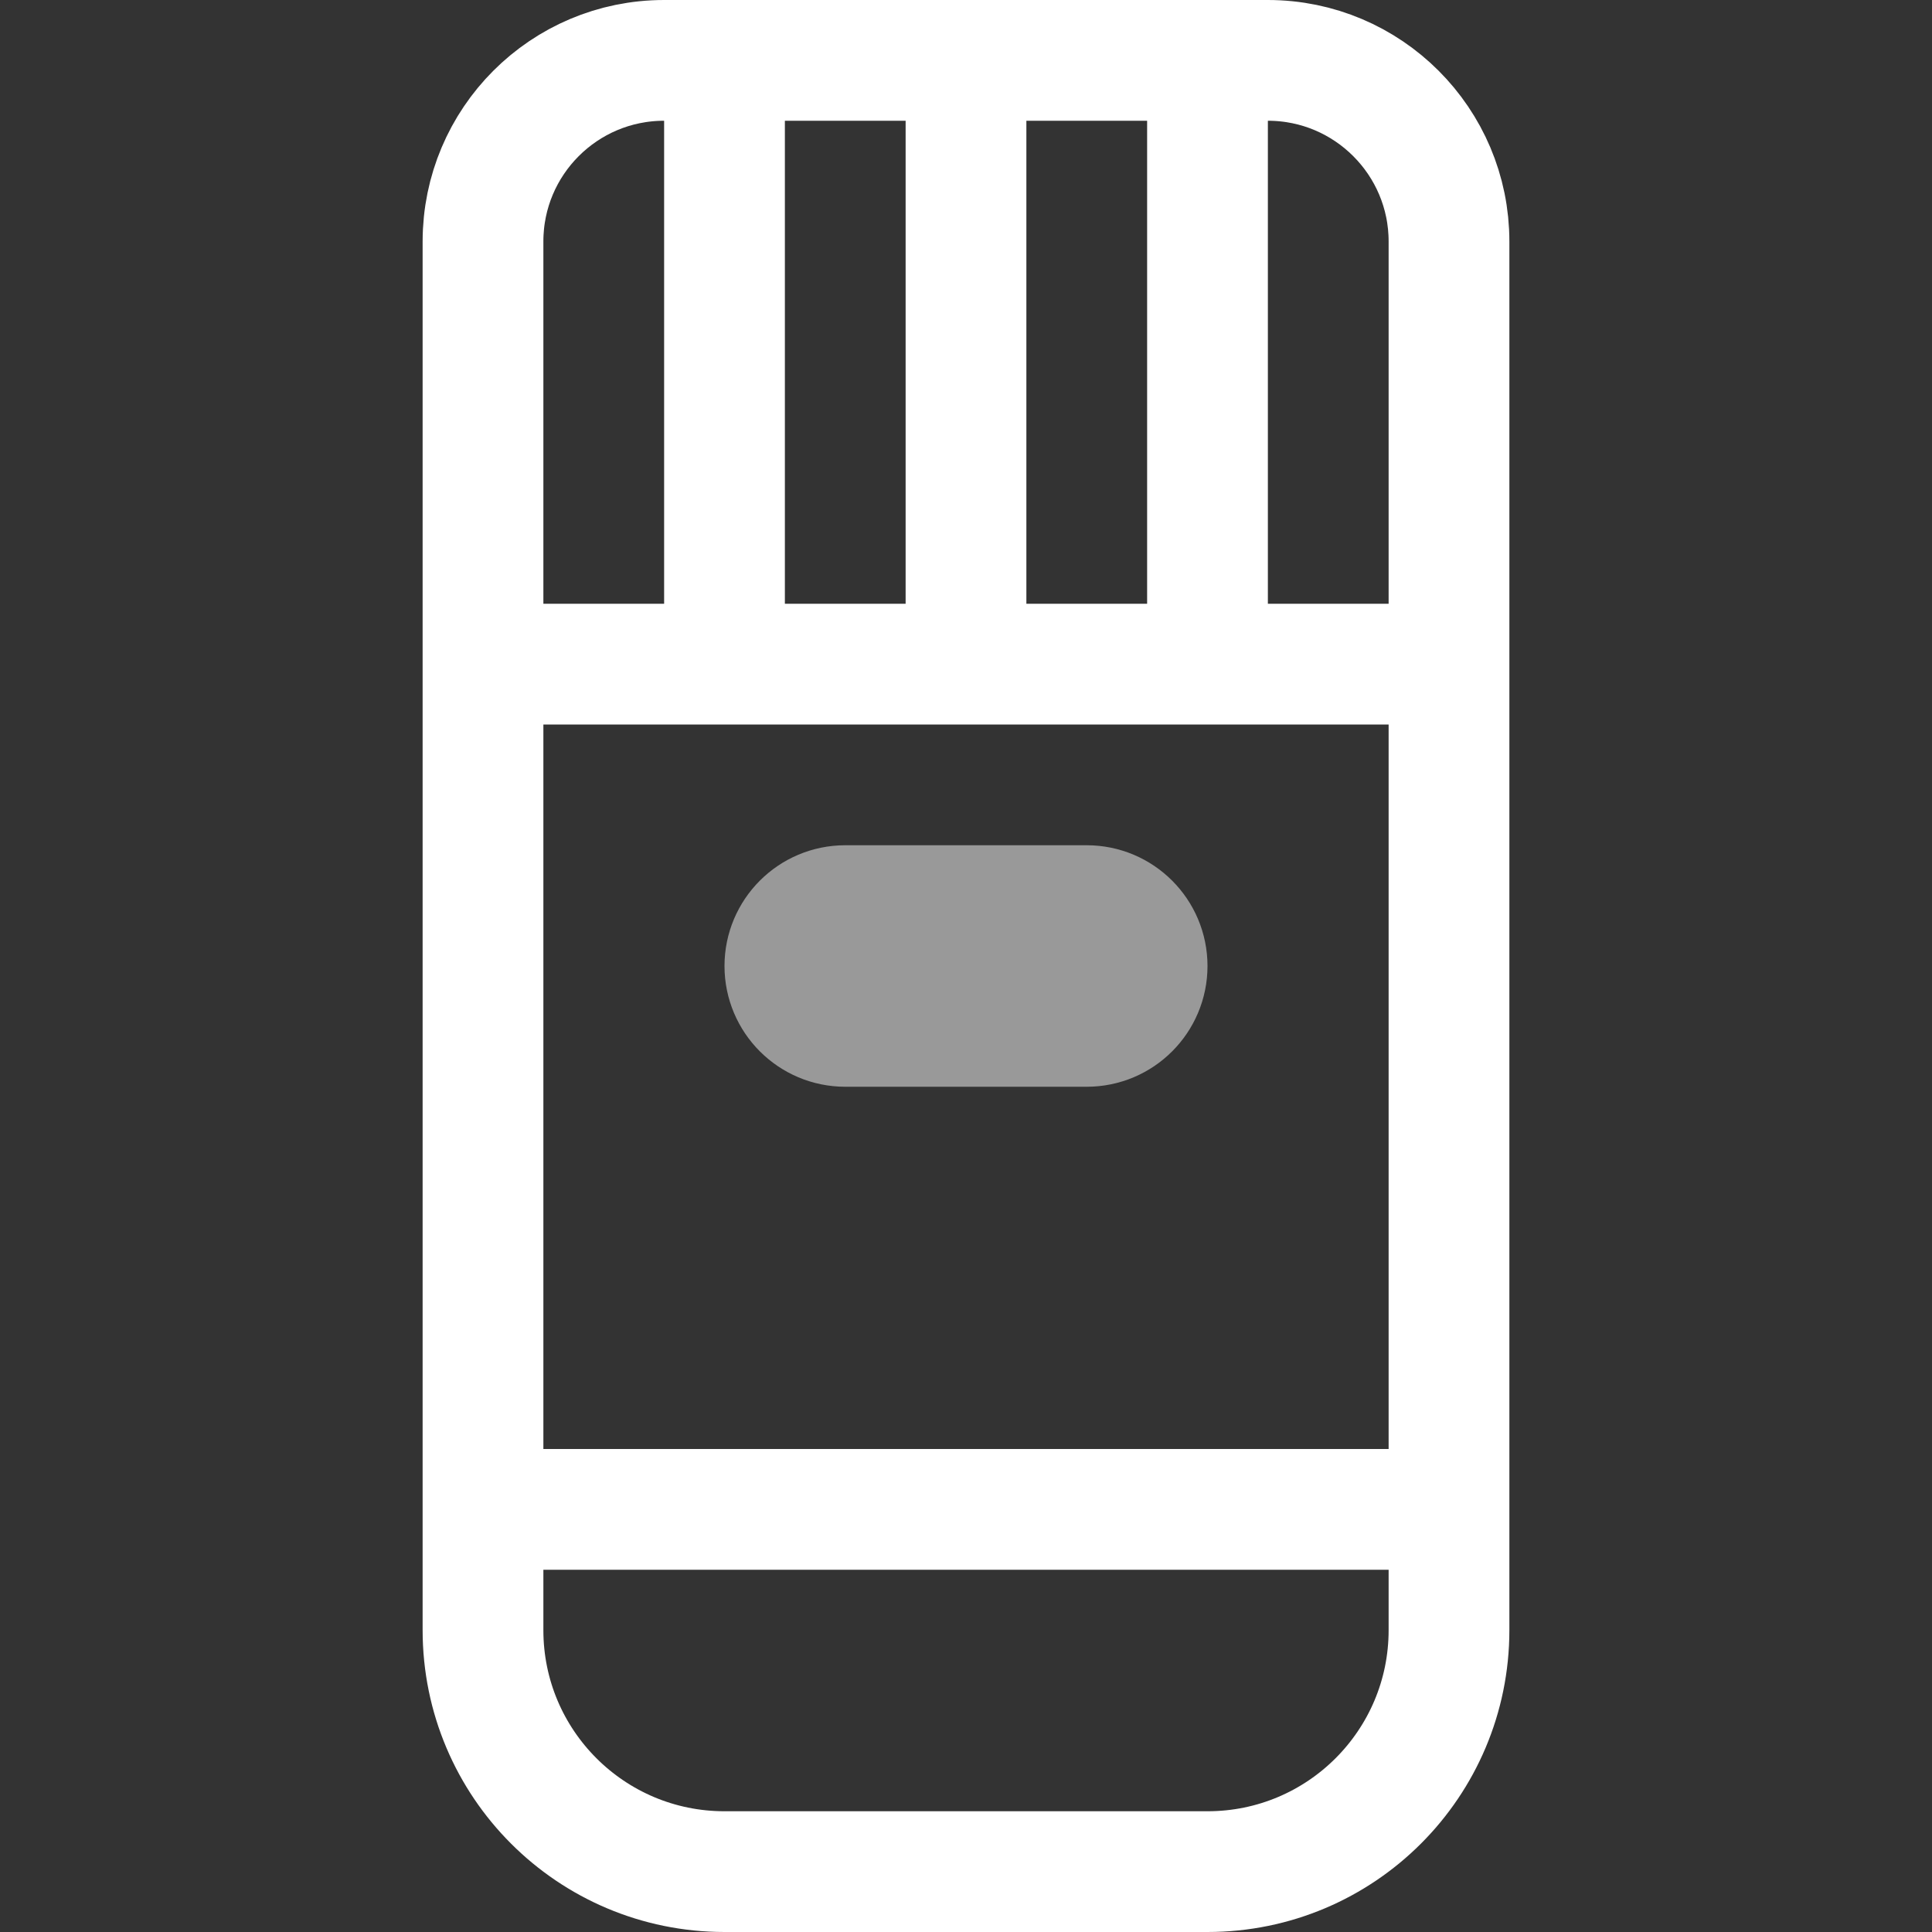 <svg width="16" height="16" viewBox="0 0 16 16" fill="none" xmlns="http://www.w3.org/2000/svg">
<rect x="0" y="0" width="16" height="16" fill="#333333" stroke="none"/>
<path d="M4 12.5V13.5C4 14.605 4.895 15.5 6 15.5H10C11.105 15.5 12 14.605 12 13.5V12.5M4 12.5H12M4 12.5V5.5M12 12.5V5.5M4 5.5V2C4 1.172 4.671 0.5 5.5 0.5C5.659 0.5 5.826 0.5 6 0.5M4 5.5H6M12 5.5V2C12 1.172 11.328 0.5 10.5 0.5C10.315 0.5 10.142 0.5 10 0.5M12 5.5H10M6 5.5H8M6 5.5V0.5M6 0.5C6.61 0.5 7.304 0.5 8 0.5M8 5.5H10M8 5.5V0.5M8 0.5C8.509 0.5 9.519 0.5 10 0.5M10 5.5V0.5" stroke="white" stroke-linecap="round" stroke-linejoin="round"/>
<path d="M9 7.5H7C6.724 7.5 6.5 7.724 6.5 8C6.5 8.276 6.724 8.5 7 8.5H9C9.276 8.5 9.5 8.276 9.5 8C9.5 7.724 9.276 7.5 9 7.5Z" stroke="white" stroke-opacity="0.5" stroke-linecap="round" stroke-linejoin="round"/>
</svg>
